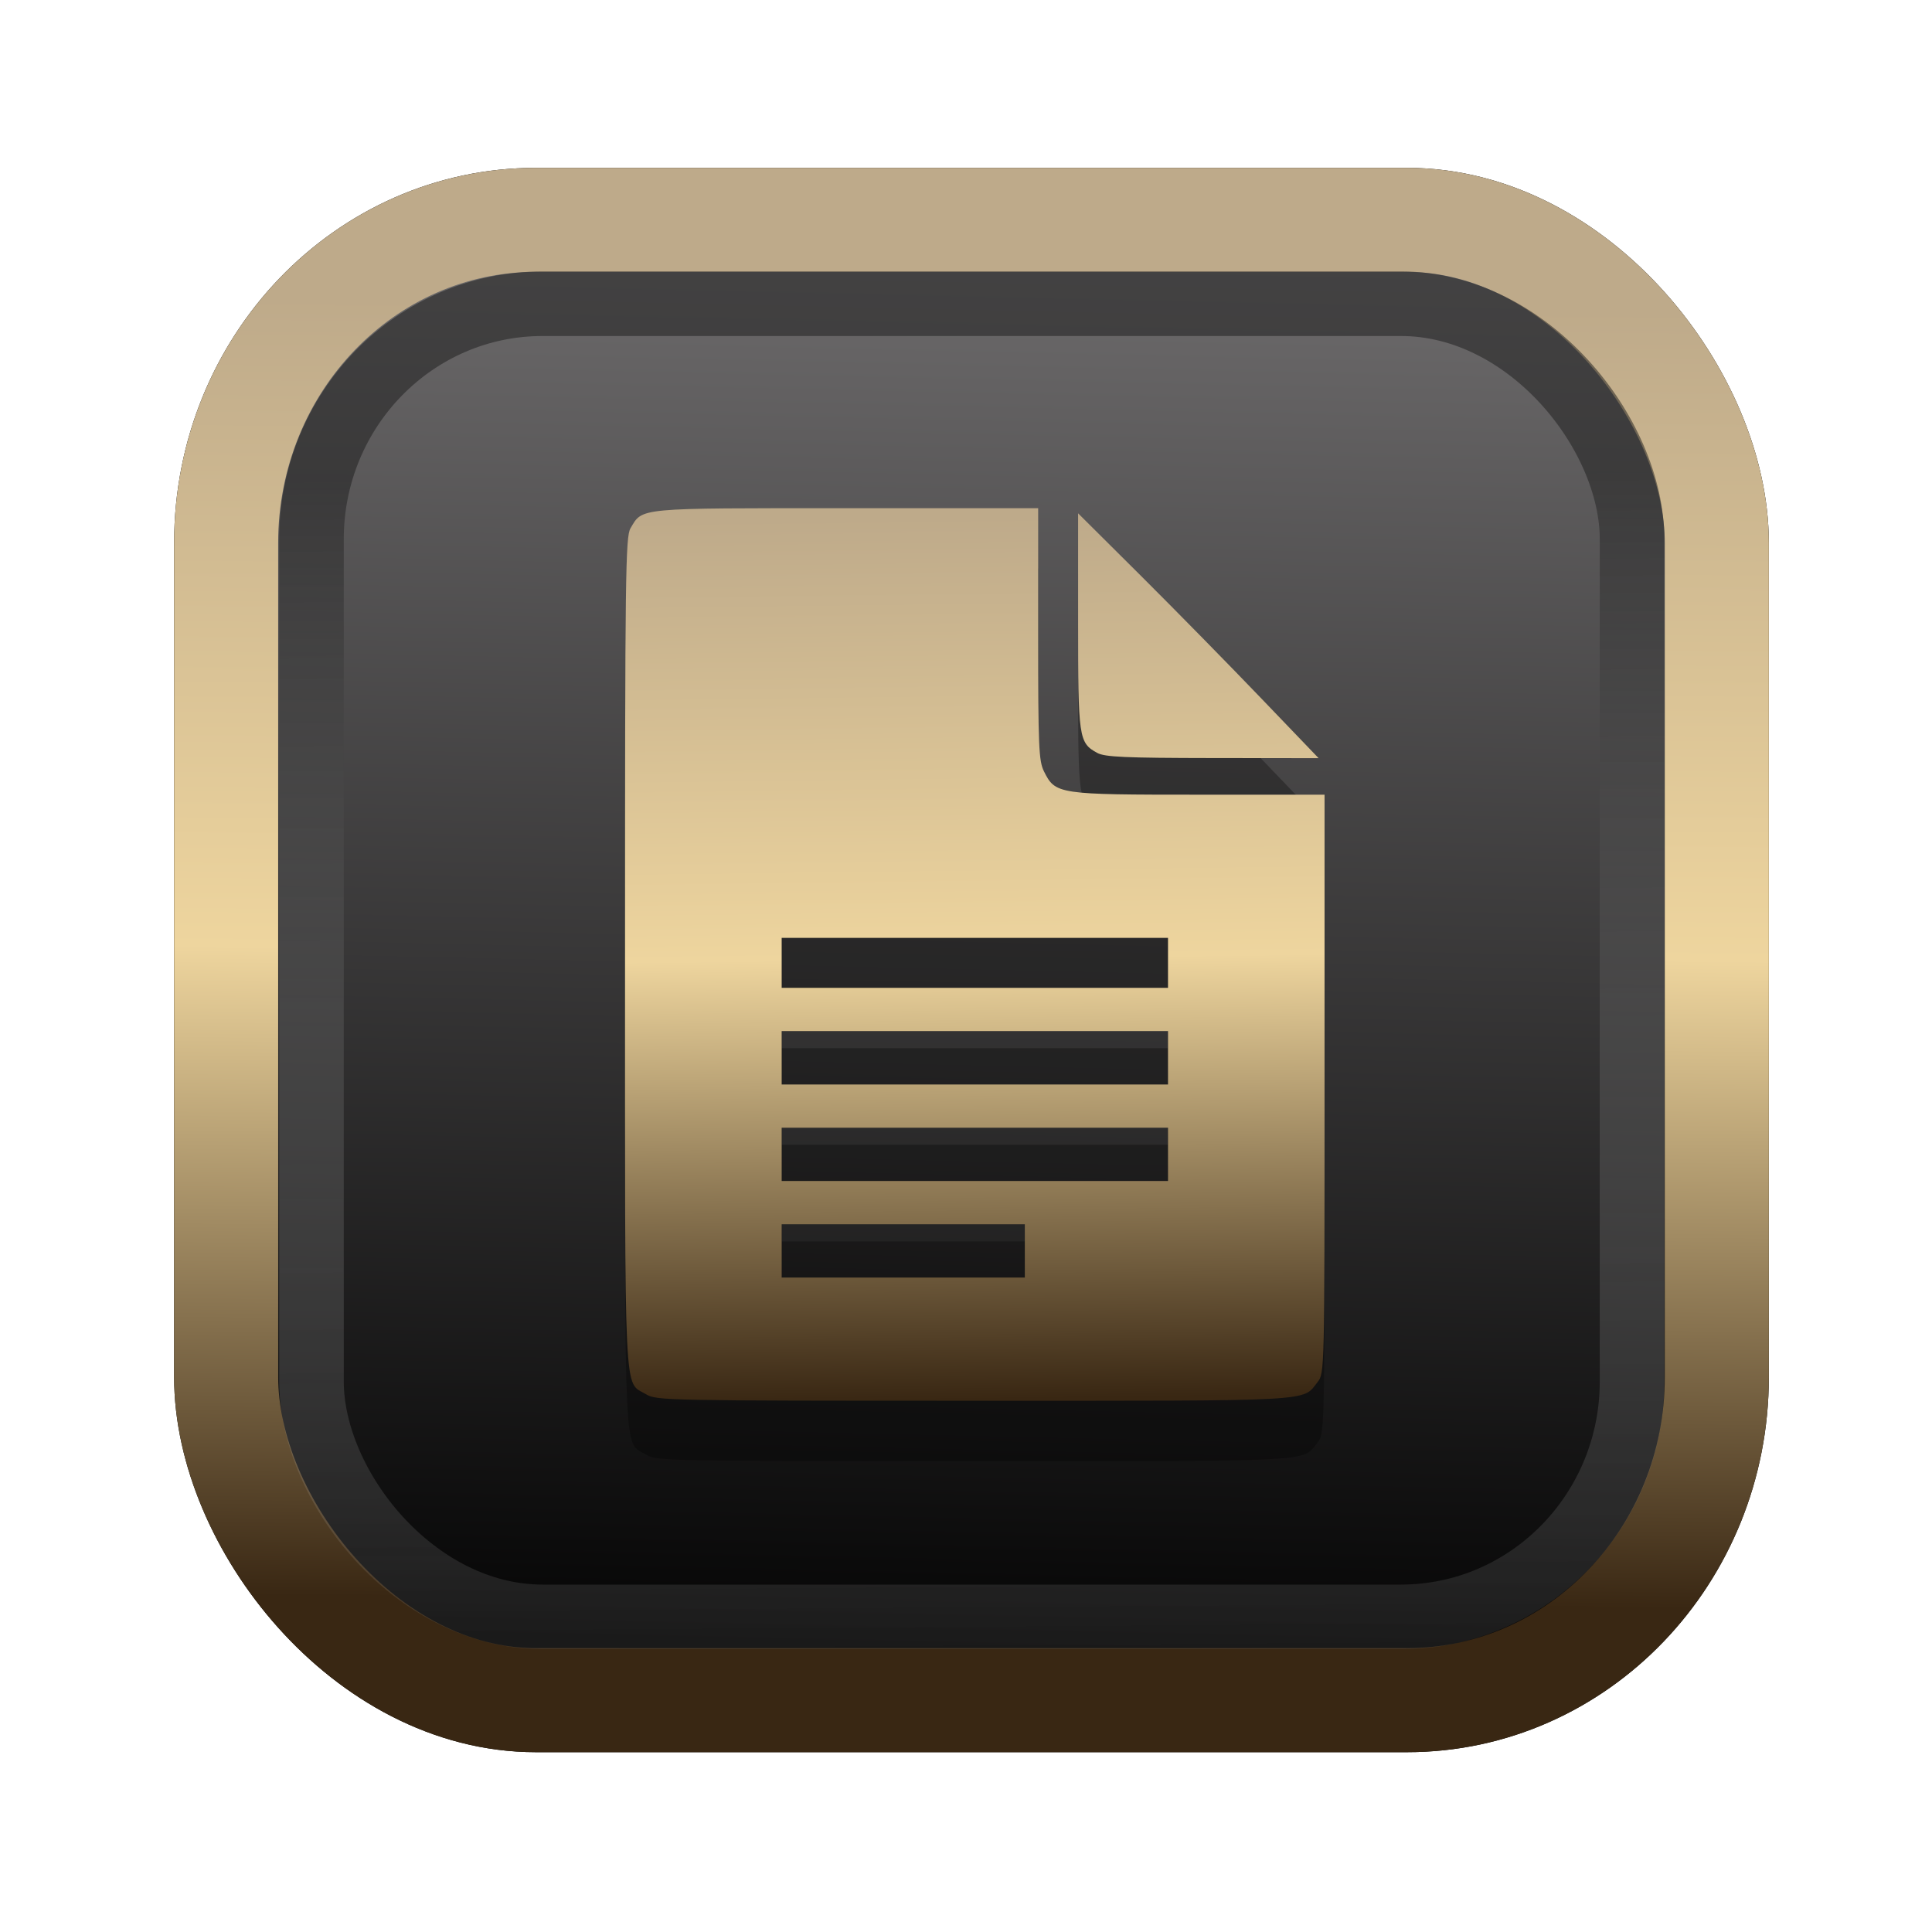 <?xml version="1.0" encoding="UTF-8" standalone="no"?>
<svg
   width="64"
   height="64"
   version="1.1"
   viewBox="0 0 16.933 16.933"
   id="svg7"
   sodipodi:docname="Template 4.svg"
   inkscape:version="1.3.2 (091e20ef0f, 2023-11-25)"
   xmlns:inkscape="http://www.inkscape.org/namespaces/inkscape"
   xmlns:sodipodi="http://sodipodi.sourceforge.net/DTD/sodipodi-0.dtd"
   xmlns:xlink="http://www.w3.org/1999/xlink"
   xmlns="http://www.w3.org/2000/svg"
   xmlns:svg="http://www.w3.org/2000/svg"
   xmlns:rdf="http://www.w3.org/1999/02/22-rdf-syntax-ns#"
   xmlns:cc="http://creativecommons.org/ns#"
   xmlns:dc="http://purl.org/dc/elements/1.1/">
  <sodipodi:namedview
     id="namedview7"
     pagecolor="#9c4444"
     bordercolor="#000000"
     borderopacity="0.25"
     inkscape:showpageshadow="2"
     inkscape:pageopacity="0.0"
     inkscape:pagecheckerboard="0"
     inkscape:deskcolor="#d1d1d1"
     inkscape:zoom="4.3531261"
     inkscape:cx="32.849956"
     inkscape:cy="24.350317"
     inkscape:window-width="1356"
     inkscape:window-height="786"
     inkscape:window-x="35"
     inkscape:window-y="32"
     inkscape:window-maximized="0"
     inkscape:current-layer="svg7"
     showgrid="false" />
  <defs
     id="defs2">
    <linearGradient
       id="linearGradient5"
       inkscape:collect="always">
      <stop
         style="stop-color:#392713;stop-opacity:1;"
         offset="0"
         id="stop2" />
      <stop
         style="stop-color:#eed59e;stop-opacity:1;"
         offset="0.5"
         id="stop3" />
      <stop
         style="stop-color:#beaa8a;stop-opacity:1;"
         offset="1"
         id="stop4" />
    </linearGradient>
    <linearGradient
       id="linearGradient8"
       inkscape:collect="always">
      <stop
         style="stop-color:#1a1a1a;stop-opacity:1;"
         offset="0"
         id="stop8" />
      <stop
         style="stop-color:#ffffff;stop-opacity:0;"
         offset="1"
         id="stop9" />
    </linearGradient>
    <linearGradient
       inkscape:collect="always"
       xlink:href="#linearGradient5"
       id="linearGradient41"
       x1="13.676"
       y1="16.11"
       x2="13.729"
       y2="10.549"
       gradientUnits="userSpaceOnUse"
       gradientTransform="matrix(2.046,0,0,2.046,-18.798,-18.911)" />
    <linearGradient
       inkscape:collect="always"
       xlink:href="#linearGradient42"
       id="linearGradient4"
       x1="11.886"
       y1="16.508"
       x2="12.027"
       y2="10.245"
       gradientUnits="userSpaceOnUse"
       gradientTransform="matrix(2.046,0,0,2.046,-18.798,-18.911)" />
    <linearGradient
       id="linearGradient42"
       inkscape:collect="always">
      <stop
         style="stop-color:#010101;stop-opacity:1;"
         offset="0"
         id="stop42" />
      <stop
         style="stop-color:#6e6c6d;stop-opacity:1;"
         offset="1"
         id="stop43" />
    </linearGradient>
    <linearGradient
       inkscape:collect="always"
       xlink:href="#linearGradient8"
       id="linearGradient9"
       x1="9.34"
       y1="4.169"
       x2="9.428"
       y2="16.469"
       gradientUnits="userSpaceOnUse"
       gradientTransform="matrix(1.05,0,0,1.05,-0.503,-0.198)" />
    <filter
       style="color-interpolation-filters:sRGB;"
       inkscape:label="Blur"
       id="filter2"
       x="-0.145"
       y="-0.146"
       width="1.29"
       height="1.292">
      <feGaussianBlur
         stdDeviation="0.6 0.6"
         result="blur"
         id="feGaussianBlur2" />
    </filter>
    <linearGradient
       inkscape:collect="always"
       xlink:href="#linearGradient5"
       id="linearGradient30"
       x1="32.746"
       y1="50.335"
       x2="32.3"
       y2="13.85"
       gradientUnits="userSpaceOnUse"
       gradientTransform="matrix(0.212,0,0,0.212,1.72,1.591)" />
  </defs>
  <rect
     style="fill:#000000;fill-opacity:0.996;stroke:#000000;stroke-width:0.912;stroke-dasharray:none;stroke-opacity:1;filter:url(#filter2)"
     id="rect1-2-3"
     width="13.065"
     height="12.974"
     x="1.982"
     y="1.927"
     rx="2.715"
     ry="2.831" />
  <rect
     style="fill:url(#linearGradient4);fill-opacity:0.996;stroke:url(#linearGradient41);stroke-width:0.912;stroke-dasharray:none;stroke-opacity:1"
     id="rect1-2"
     width="13.065"
     height="12.974"
     x="1.982"
     y="1.927"
     rx="2.715"
     ry="2.831" />
  <path
     id="path102-1"
     style="fill:#000000;stroke:none;stroke-width:0.254;stroke-dasharray:none;stroke-dashoffset:2.2;stroke-opacity:0.3;opacity:0.3"
     d="m 7.417,4.983 c -1.847,0 -1.783,-0.006 -1.891,0.176 -0.044,0.074 -0.048,0.404 -0.048,3.719 0,4.018 -0.013,3.751 0.184,3.871 0.091,0.055 0.168,0.057 2.876,0.057 3.031,1.18e-4 2.874,0.009 3.01,-0.164 0.061,-0.077 0.061,-0.086 0.061,-2.614 V 7.494 H 10.507 C 9.271,7.494 9.25,7.491 9.15,7.29 9.104,7.198 9.099,7.076 9.099,6.085 V 4.983 Z m 2.032,0.045 v 0.943 c 0,1.029 0.005,1.068 0.168,1.157 0.066,0.036 0.244,0.044 1.01,0.045 l 0.93,9.81e-4 -0.497,-0.518 C 10.786,6.37 10.312,5.887 10.006,5.582 Z M 6.851,8.75 H 8.544 10.237 V 8.968 9.187 H 8.544 6.851 V 8.968 Z m 0,0.817 H 8.544 10.237 V 9.8 10.034 H 8.544 6.851 V 9.8 Z m 0,0.847 h 1.693 1.693 v 0.233 0.234 H 8.544 6.851 v -0.234 z m 0,0.846 h 1.065 1.066 v 0.234 0.233 H 7.916 6.851 v -0.233 z" />
  <path
     id="path102"
     style="fill:url(#linearGradient30);stroke:none;stroke-width:0.254;stroke-dasharray:none;stroke-dashoffset:2.2;stroke-opacity:0.3"
     d="m 7.417,4.454 c -1.847,0 -1.783,-0.006 -1.891,0.176 -0.044,0.074 -0.048,0.404 -0.048,3.719 0,4.018 -0.013,3.751 0.184,3.871 0.091,0.055 0.168,0.057 2.876,0.057 3.031,1.18e-4 2.874,0.009 3.01,-0.164 0.061,-0.077 0.061,-0.086 0.061,-2.614 V 6.965 H 10.507 C 9.271,6.965 9.25,6.962 9.15,6.761 9.104,6.669 9.099,6.547 9.099,5.556 V 4.454 Z m 2.032,0.045 v 0.943 c 0,1.029 0.005,1.068 0.168,1.157 0.066,0.036 0.244,0.044 1.01,0.045 l 0.93,9.81e-4 -0.497,-0.518 C 10.786,5.841 10.312,5.358 10.006,5.053 Z M 6.851,8.22 H 8.544 10.237 V 8.439 8.658 H 8.544 6.851 V 8.439 Z m 0,0.817 H 8.544 10.237 V 9.271 9.505 H 8.544 6.851 V 9.271 Z m 0,0.847 h 1.693 1.693 v 0.233 0.234 H 8.544 6.851 v -0.234 z m 0,0.846 h 1.065 1.066 v 0.234 0.233 H 7.916 6.851 v -0.233 z" />
  <rect
     style="opacity:0.5;fill:none;fill-opacity:0.996;stroke:url(#linearGradient9);stroke-width:0.566;stroke-dasharray:none;stroke-opacity:1"
     id="rect1-2-6"
     width="11.574"
     height="11.509"
     x="2.73"
     y="2.662"
     rx="2.025"
     ry="2.063" />
</svg>
